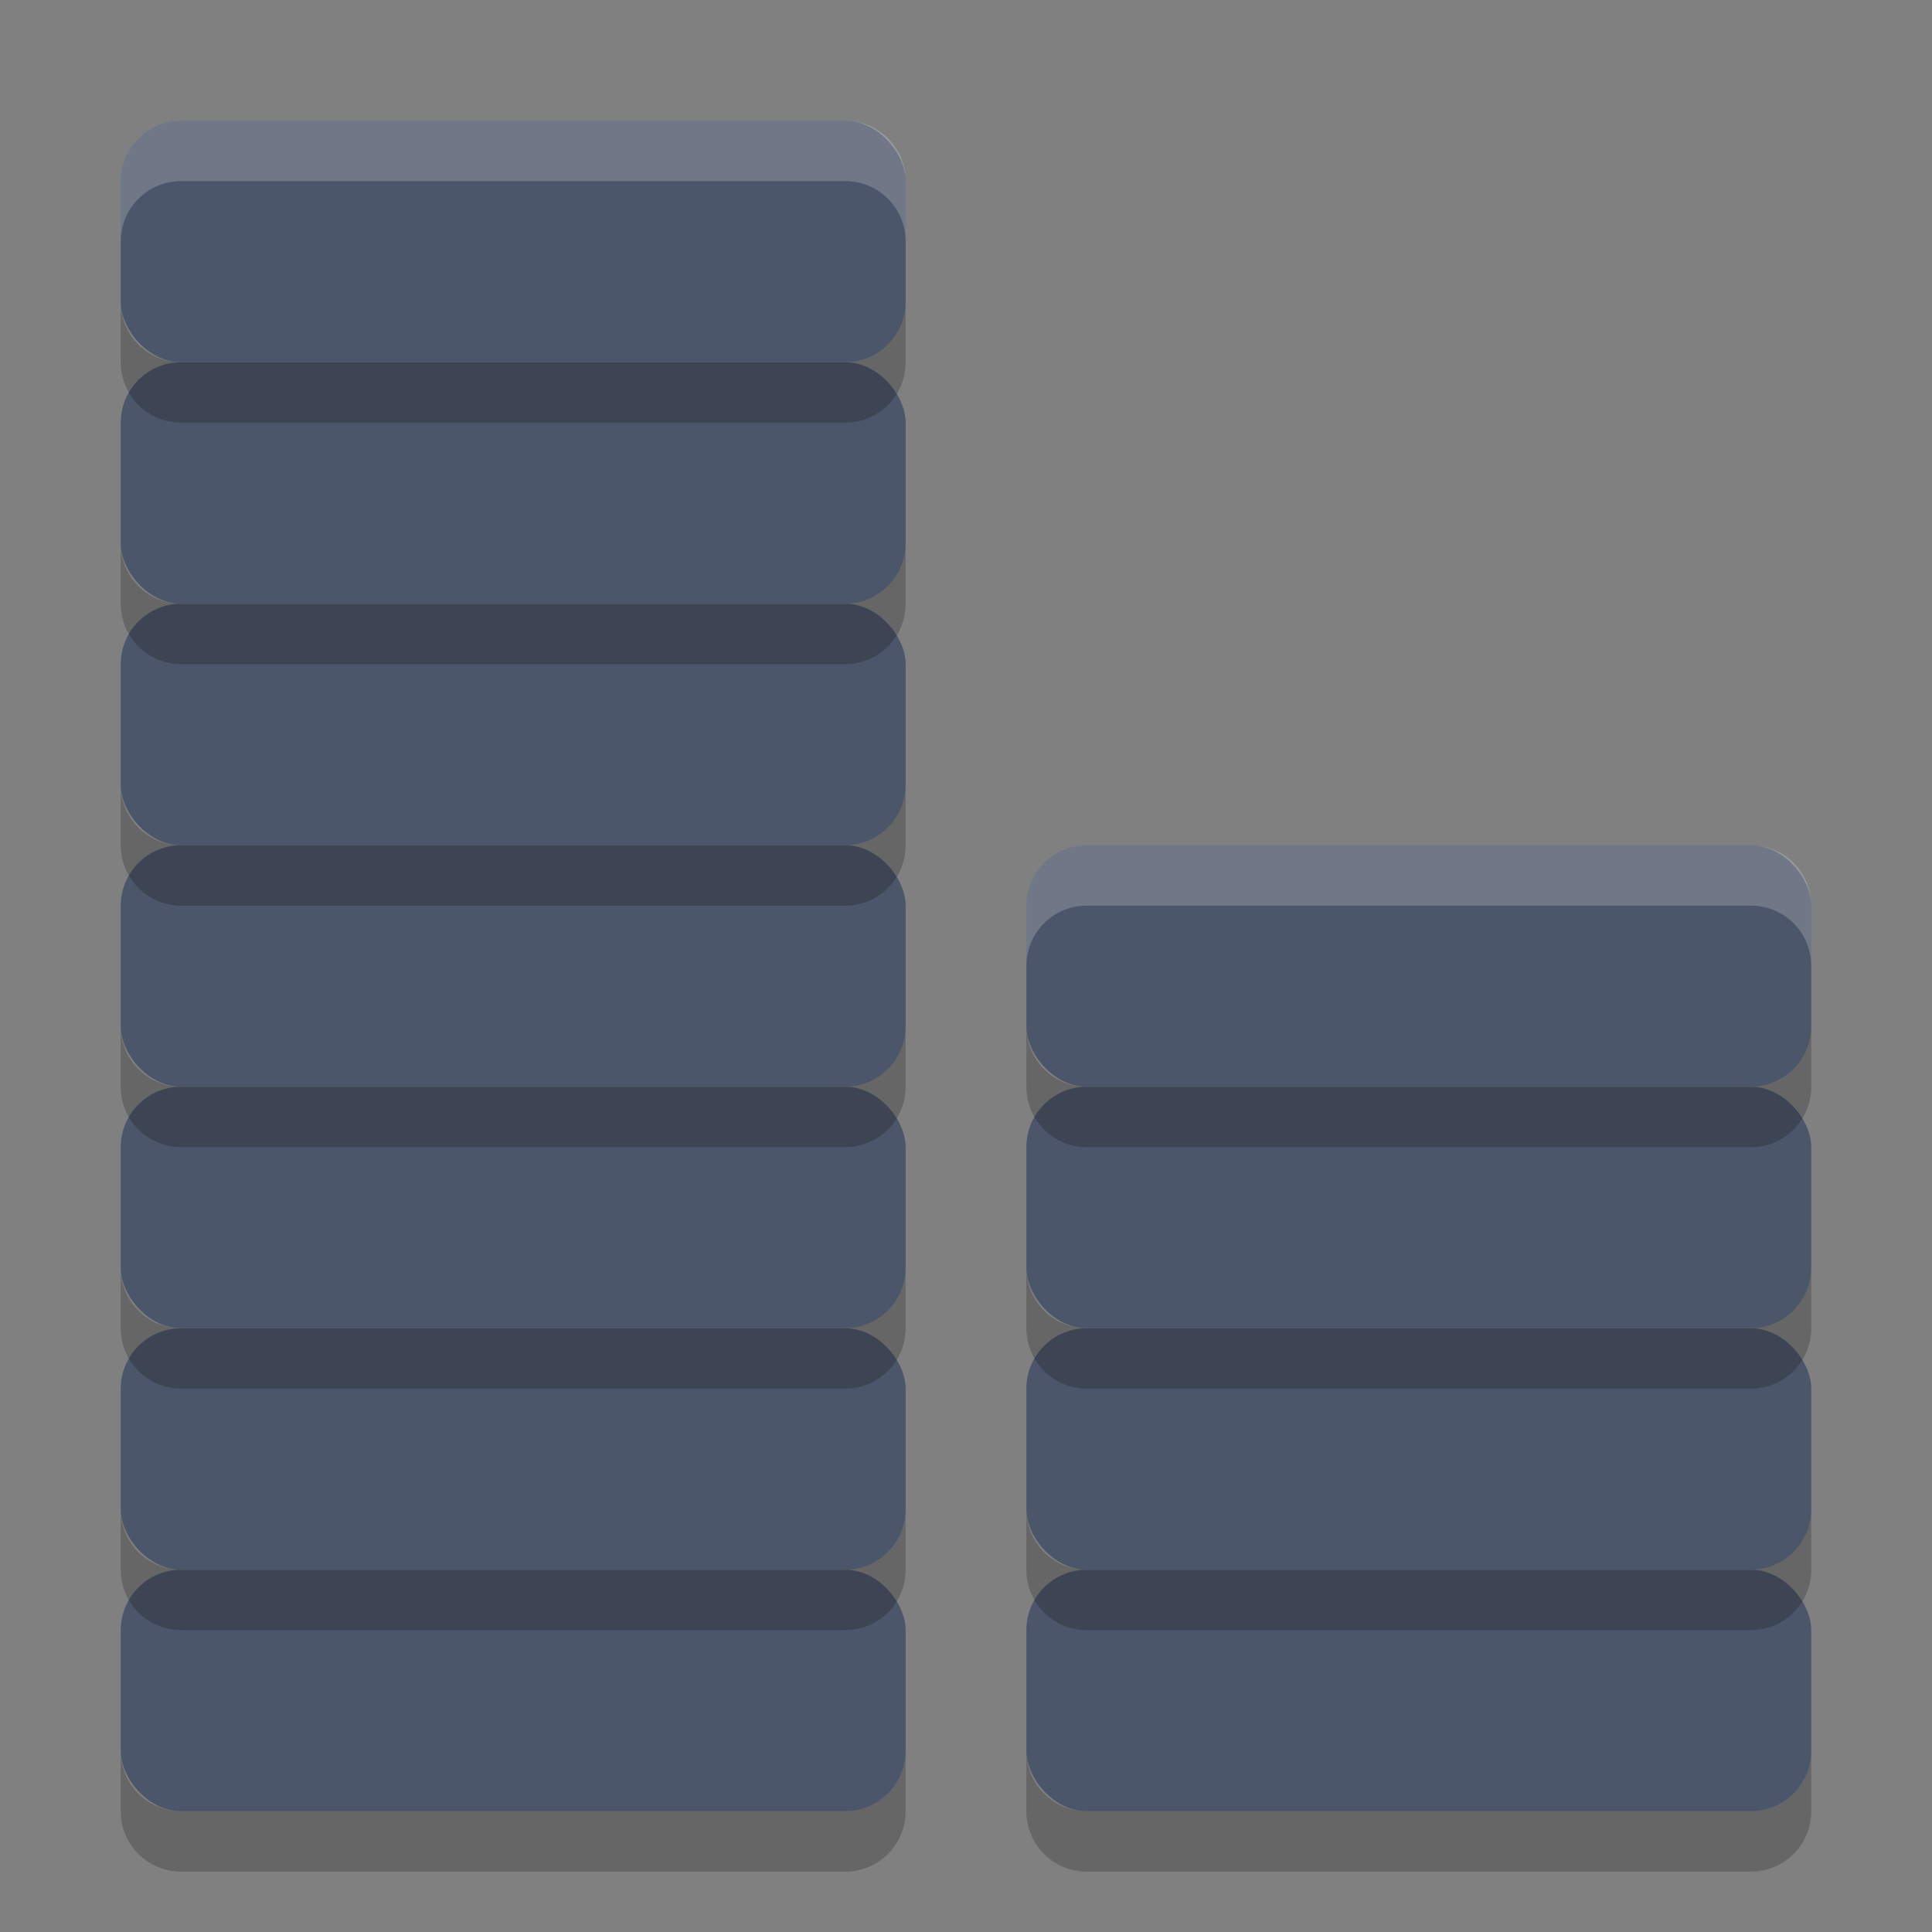 <?xml version="1.0" encoding="UTF-8" standalone="no"?>
<svg
   xmlns:dc="http://purl.org/dc/elements/1.1/"
   xmlns:cc="http://creativecommons.org/ns#"
   xmlns:rdf="http://www.w3.org/1999/02/22-rdf-syntax-ns#"
   xmlns:svg="http://www.w3.org/2000/svg"
   xmlns="http://www.w3.org/2000/svg"
   xmlns:sodipodi="http://sodipodi.sourceforge.net/DTD/sodipodi-0.dtd"
   xmlns:inkscape="http://www.inkscape.org/namespaces/inkscape"
   width="32"
   height="32"
   version="1"
   id="svg50"
   sodipodi:docname="budget.svg"
   inkscape:version="0.92.5 (2060ec1f9f, 2020-04-08)">
  <rect width="100%" height="100%" fill="#808080" stroke="none"/>
  <defs
     id="defs54" />
  <sodipodi:namedview
     pagecolor="#ffffff"
     bordercolor="#666666"
     borderopacity="1"
     objecttolerance="10"
     gridtolerance="10"
     guidetolerance="10"
     inkscape:pageopacity="0"
     inkscape:pageshadow="2"
     inkscape:window-width="783"
     inkscape:window-height="480"
     id="namedview52"
     showgrid="false"
     inkscape:zoom="5.2149125"
     inkscape:cx="6.3889019"
     inkscape:cy="15.536695"
     inkscape:window-x="0"
     inkscape:window-y="28"
     inkscape:window-maximized="0"
     inkscape:current-layer="svg50" />
  <rect
     style="fill:#4c566a;fill-opacity:1"
     width="13"
     height="4"
     x="2"
     y="26"
     rx="1"
     ry="1"
     id="rect2" />
  <rect
     style="fill:#4c566a;fill-opacity:1"
     width="13"
     height="4"
     x="2"
     y="22"
     rx="1"
     ry="1"
     id="rect4" />
  <rect
     style="fill:#4c566a;fill-opacity:1"
     width="13"
     height="4"
     x="2"
     y="18"
     rx="1"
     ry="1"
     id="rect6" />
  <rect
     style="fill:#4c566a;fill-opacity:1"
     width="13"
     height="4"
     x="2"
     y="14"
     rx="1"
     ry="1"
     id="rect8" />
  <rect
     style="fill:#4c566a;fill-opacity:1"
     width="13"
     height="4"
     x="2"
     y="10"
     rx="1"
     ry="1"
     id="rect10" />
  <rect
     style="fill:#4c566a;fill-opacity:1"
     width="13"
     height="4"
     x="2"
     y="6"
     rx="1"
     ry="1"
     id="rect12" />
  <rect
     style="fill:#4c566a;fill-opacity:1"
     width="13"
     height="4"
     x="2"
     y="2"
     rx="1"
     ry="1"
     id="rect14" />
  <rect
     style="fill:#4c566a;fill-opacity:1"
     width="13"
     height="4"
     x="17"
     y="26"
     rx="1"
     ry="1"
     id="rect16" />
  <rect
     style="fill:#4c566a;fill-opacity:1"
     width="13"
     height="4"
     x="17"
     y="22"
     rx="1"
     ry="1"
     id="rect18" />
  <rect
     style="fill:#4c566a;fill-opacity:1"
     width="13"
     height="4"
     x="17"
     y="18"
     rx="1"
     ry="1"
     id="rect20" />
  <rect
     style="fill:#4c566a;fill-opacity:1"
     width="13"
     height="4"
     x="17"
     y="14"
     rx="1"
     ry="1"
     id="rect22" />
  <path
     style="opacity:0.2"
     d="m 2,5 v 1 c 0,0.554 0.446,1 1,1 h 11 c 0.554,0 1,-0.446 1,-1 V 5 c 0,0.554 -0.446,1 -1,1 H 3 C 2.446,6 2,5.554 2,5 Z"
     id="path24" />
  <path
     style="opacity:0.2"
     d="m 2,9 v 1 c 0,0.554 0.446,1 1,1 h 11 c 0.554,0 1,-0.446 1,-1 V 9 c 0,0.554 -0.446,1 -1,1 H 3 C 2.446,10 2,9.554 2,9 Z"
     id="path26" />
  <path
     style="opacity:0.2"
     d="m 2,13 v 1 c 0,0.554 0.446,1 1,1 h 11 c 0.554,0 1,-0.446 1,-1 v -1 c 0,0.554 -0.446,1 -1,1 H 3 C 2.446,14 2,13.554 2,13 Z"
     id="path28" />
  <path
     style="opacity:0.2"
     d="m 2,17 v 1 c 0,0.554 0.446,1 1,1 h 11 c 0.554,0 1,-0.446 1,-1 v -1 c 0,0.554 -0.446,1 -1,1 H 3 C 2.446,18 2,17.554 2,17 Z"
     id="path30" />
  <path
     style="opacity:0.2"
     d="m 2,21 v 1 c 0,0.554 0.446,1 1,1 h 11 c 0.554,0 1,-0.446 1,-1 v -1 c 0,0.554 -0.446,1 -1,1 H 3 C 2.446,22 2,21.554 2,21 Z"
     id="path32" />
  <path
     style="opacity:0.2"
     d="m 2,25 v 1 c 0,0.554 0.446,1 1,1 h 11 c 0.554,0 1,-0.446 1,-1 v -1 c 0,0.554 -0.446,1 -1,1 H 3 C 2.446,26 2,25.554 2,25 Z"
     id="path34" />
  <path
     style="opacity:0.2"
     d="m 2,29 v 1 c 0,0.554 0.446,1 1,1 h 11 c 0.554,0 1,-0.446 1,-1 v -1 c 0,0.554 -0.446,1 -1,1 H 3 C 2.446,30 2,29.554 2,29 Z"
     id="path36" />
  <path
     style="opacity:0.2"
     d="m 17,17 v 1 c 0,0.554 0.446,1 1,1 h 11 c 0.554,0 1,-0.446 1,-1 v -1 c 0,0.554 -0.446,1 -1,1 H 18 c -0.554,0 -1,-0.446 -1,-1 z"
     id="path38" />
  <path
     style="opacity:0.2"
     d="m 17,21 v 1 c 0,0.554 0.446,1 1,1 h 11 c 0.554,0 1,-0.446 1,-1 v -1 c 0,0.554 -0.446,1 -1,1 H 18 c -0.554,0 -1,-0.446 -1,-1 z"
     id="path40" />
  <path
     style="opacity:0.2"
     d="m 17,25 v 1 c 0,0.554 0.446,1 1,1 h 11 c 0.554,0 1,-0.446 1,-1 v -1 c 0,0.554 -0.446,1 -1,1 H 18 c -0.554,0 -1,-0.446 -1,-1 z"
     id="path42" />
  <path
     style="opacity:0.2"
     d="m 17,29 v 1 c 0,0.554 0.446,1 1,1 h 11 c 0.554,0 1,-0.446 1,-1 v -1 c 0,0.554 -0.446,1 -1,1 H 18 c -0.554,0 -1,-0.446 -1,-1 z"
     id="path44" />
  <path
     style="opacity:0.2;fill:#ffffff"
     d="M 3 2 C 2.446 2 2 2.446 2 3 L 2 4 C 2 3.446 2.446 3 3 3 L 14 3 C 14.554 3 15 3.446 15 4 L 15 3 C 15 2.446 14.554 2 14 2 L 3 2 z"
     id="path46" />
  <path
     style="opacity:0.2;fill:#ffffff"
     d="m 18,14 c -0.554,0 -1,0.446 -1,1 v 1 c 0,-0.554 0.446,-1 1,-1 h 11 c 0.554,0 1,0.446 1,1 v -1 c 0,-0.554 -0.446,-1 -1,-1 z"
     id="path48" />
</svg>
